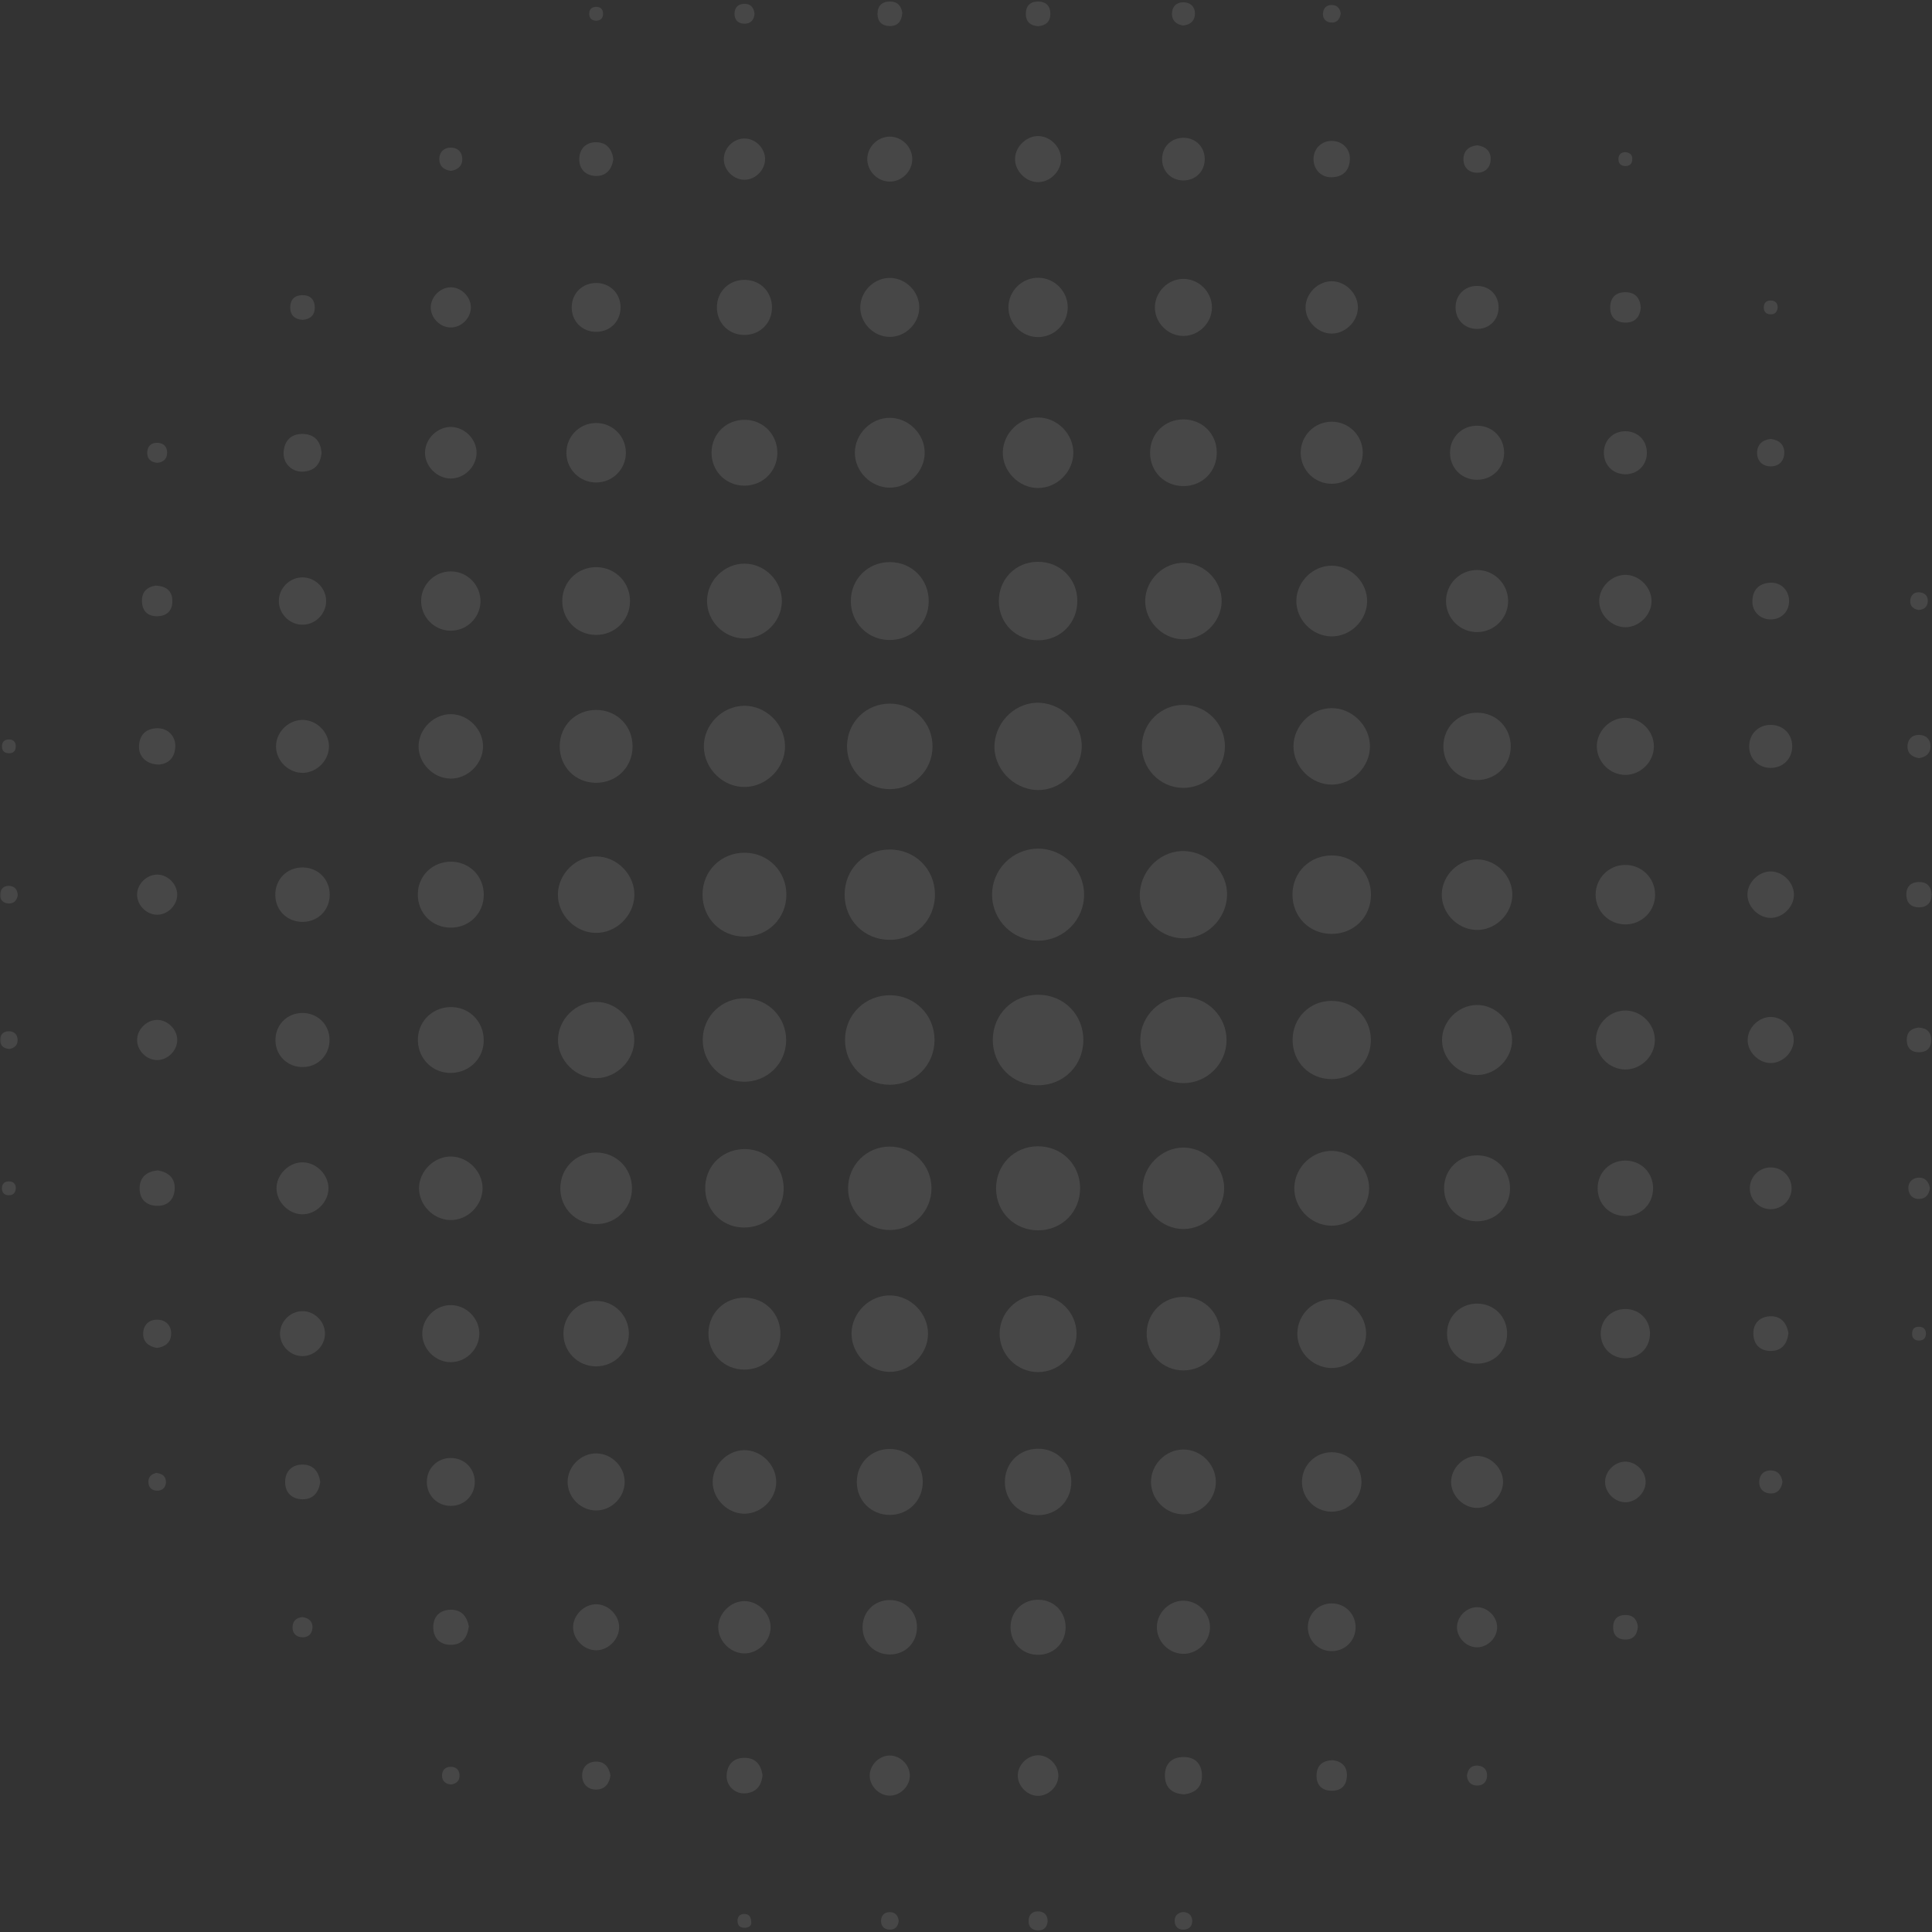 <svg xmlns="http://www.w3.org/2000/svg" xmlns:xlink="http://www.w3.org/1999/xlink" width="1000" zoomAndPan="magnify" viewBox="0 0 750 750" height="1000" preserveAspectRatio="xMidYMid meet" version="1.2"><rect x="0" y="0" width="750" height="750" fill="#333333" stroke="none"/><defs><filter x="0%" y="0%" width="100%" filterUnits="objectBoundingBox" id="b27ff9c03c" height="100%"><feColorMatrix values="0 0 0 0 1 0 0 0 0 1 0 0 0 0 1 0 0 0 1 0" type="matrix" in="SourceGraphic"/></filter><clipPath id="0a7701e4f9"><rect x="0" width="750" y="0" height="750"/></clipPath></defs><g id="3dc616aeca"><g mask="url(#7db860301d)" transform="matrix(1,0,0,1,0,-0)"><g clip-path="url(#0a7701e4f9)"><path style=" stroke:none;fill-rule:nonzero;fill:#ffffff;fill-opacity:1;" d="M 420.844 347.129 C 420.961 356.957 413.016 365.062 403.164 365.172 C 393.336 365.289 385.238 357.34 385.121 347.488 C 385.012 337.672 392.949 329.562 402.801 329.445 C 412.629 329.336 420.727 337.285 420.844 347.129 "/><path style=" stroke:none;fill-rule:nonzero;fill:#ffffff;fill-opacity:1;" d="M 345.281 329.781 C 355.141 329.723 362.82 337.227 362.945 347.035 C 363.066 357.133 355.336 364.91 345.258 364.844 C 335.43 364.777 327.875 357.148 327.887 347.305 C 327.887 337.453 335.445 329.84 345.281 329.781 "/><path style=" stroke:none;fill-rule:nonzero;fill:#ffffff;fill-opacity:1;" d="M 420.551 403.715 C 420.559 413.57 412.973 421.23 403.137 421.297 C 393.059 421.375 385.285 413.551 385.414 403.449 C 385.539 393.645 393.25 386.102 403.113 386.16 C 412.957 386.219 420.551 393.863 420.551 403.715 "/><path style=" stroke:none;fill-rule:nonzero;fill:#ffffff;fill-opacity:1;" d="M 345.348 421.105 C 335.562 421.078 327.945 413.332 328.035 403.523 C 328.129 393.762 335.934 386.203 345.762 386.352 C 355.277 386.504 362.754 394.098 362.789 403.648 C 362.82 413.441 355.141 421.129 345.348 421.105 "/><path style=" stroke:none;fill-rule:nonzero;fill:#ffffff;fill-opacity:1;" d="M 419.914 290.363 C 419.461 299.562 411.504 307.023 402.5 306.68 C 393.109 306.324 385.438 297.992 386.074 288.836 C 386.73 279.59 394.785 272.297 403.75 272.824 C 412.98 273.379 420.348 281.375 419.914 290.363 "/><path style=" stroke:none;fill-rule:nonzero;fill:#ffffff;fill-opacity:1;" d="M 476.332 347.898 C 475.914 357.09 467.965 364.566 458.953 364.246 C 449.57 363.93 441.875 355.598 442.496 346.441 C 443.117 337.191 451.156 329.883 460.129 330.395 C 469.352 330.914 476.746 338.902 476.332 347.898 "/><path style=" stroke:none;fill-rule:nonzero;fill:#ffffff;fill-opacity:1;" d="M 459.23 420.465 C 449.957 420.367 442.461 412.652 442.656 403.422 C 442.855 394.133 450.645 386.695 459.859 386.992 C 468.93 387.277 476.156 394.719 476.141 403.75 C 476.133 413.023 468.488 420.574 459.23 420.465 "/><path style=" stroke:none;fill-rule:nonzero;fill:#ffffff;fill-opacity:1;" d="M 345.367 273.145 C 354.75 273.117 362.141 280.594 362.008 289.984 C 361.883 299.133 354.613 306.316 345.457 306.344 C 336.074 306.367 328.684 298.883 328.809 289.5 C 328.941 280.352 336.211 273.168 345.367 273.145 "/><path style=" stroke:none;fill-rule:nonzero;fill:#ffffff;fill-opacity:1;" d="M 402.816 444.988 C 412.043 444.922 419.227 451.953 419.293 461.137 C 419.367 470.359 412.328 477.543 403.145 477.609 C 393.922 477.676 386.738 470.645 386.672 461.461 C 386.605 452.238 393.637 445.055 402.816 444.988 "/><path style=" stroke:none;fill-rule:nonzero;fill:#ffffff;fill-opacity:1;" d="M 305.184 403.926 C 305.094 413.023 297.672 420.148 288.508 419.922 C 279.672 419.703 272.715 412.445 272.801 403.531 C 272.891 394.434 280.309 387.316 289.473 387.535 C 298.312 387.754 305.27 395.012 305.184 403.926 "/><path style=" stroke:none;fill-rule:nonzero;fill:#ffffff;fill-opacity:1;" d="M 345.684 477.492 C 336.539 477.617 329.211 470.41 329.219 461.285 C 329.227 452.391 336.277 445.23 345.141 445.105 C 354.285 444.98 361.613 452.188 361.605 461.312 C 361.598 470.207 354.547 477.367 345.684 477.492 "/><path style=" stroke:none;fill-rule:nonzero;fill:#ffffff;fill-opacity:1;" d="M 289.02 363.586 C 279.816 363.602 272.664 356.418 272.715 347.203 C 272.766 337.996 280 330.922 289.246 331.031 C 298.195 331.141 305.191 338.184 305.27 347.137 C 305.344 356.367 298.234 363.578 289.02 363.586 "/><path style=" stroke:none;fill-rule:nonzero;fill:#ffffff;fill-opacity:1;" d="M 459.559 273.629 C 468.352 273.707 475.52 280.949 475.52 289.75 C 475.512 298.773 468 306.09 458.961 305.855 C 450.184 305.629 443.133 298.254 443.285 289.449 C 443.438 280.645 450.738 273.547 459.559 273.629 "/><path style=" stroke:none;fill-rule:nonzero;fill:#ffffff;fill-opacity:1;" d="M 475.219 461.227 C 475.266 469.719 467.992 477.062 459.473 477.113 C 450.98 477.164 443.637 469.887 443.586 461.371 C 443.535 452.879 450.812 445.535 459.332 445.484 C 467.824 445.434 475.168 452.711 475.219 461.227 "/><path style=" stroke:none;fill-rule:nonzero;fill:#ffffff;fill-opacity:1;" d="M 304.746 289.531 C 304.891 297.992 297.73 305.352 289.207 305.504 C 280.738 305.645 273.379 298.488 273.234 289.953 C 273.086 281.492 280.25 274.133 288.777 273.984 C 297.246 273.84 304.605 281 304.746 289.531 "/><path style=" stroke:none;fill-rule:nonzero;fill:#ffffff;fill-opacity:1;" d="M 289.734 446.078 C 298.254 446.406 304.539 453.332 304.211 462.043 C 303.883 470.559 296.953 476.844 288.25 476.52 C 279.73 476.191 273.445 469.266 273.773 460.555 C 274.102 452.039 281.031 445.754 289.734 446.078 "/><path style=" stroke:none;fill-rule:nonzero;fill:#ffffff;fill-opacity:1;" d="M 517.152 332.082 C 525.746 332.156 532.293 338.863 532.207 347.496 C 532.133 356.082 525.426 362.629 516.793 362.543 C 508.199 362.469 501.66 355.762 501.734 347.129 C 501.82 338.543 508.523 331.996 517.152 332.082 "/><path style=" stroke:none;fill-rule:nonzero;fill:#ffffff;fill-opacity:1;" d="M 418.219 233.145 C 418.301 241.781 411.754 248.48 403.164 248.562 C 394.527 248.637 387.828 242.094 387.746 233.508 C 387.672 224.871 394.215 218.168 402.801 218.09 C 411.438 218.008 418.141 224.555 418.219 233.145 "/><path style=" stroke:none;fill-rule:nonzero;fill:#ffffff;fill-opacity:1;" d="M 532.164 403.574 C 532.234 412.25 525.645 418.914 516.984 418.922 C 508.324 418.922 501.727 412.277 501.785 403.598 C 501.836 395.191 508.289 388.668 516.676 388.543 C 525.367 388.41 532.09 394.938 532.164 403.574 "/><path style=" stroke:none;fill-rule:nonzero;fill:#ffffff;fill-opacity:1;" d="M 345.465 218.207 C 354.027 218.227 360.621 224.93 360.531 233.523 C 360.445 242.059 353.684 248.598 345.07 248.445 C 336.781 248.301 330.328 241.75 330.293 233.414 C 330.25 224.848 336.898 218.176 345.465 218.207 "/><path style=" stroke:none;fill-rule:nonzero;fill:#ffffff;fill-opacity:1;" d="M 516.766 274.898 C 524.84 274.77 531.871 281.738 531.812 289.828 C 531.762 297.707 525.074 304.453 517.176 304.582 C 509.105 304.715 502.082 297.75 502.129 289.66 C 502.18 281.777 508.879 275.031 516.766 274.898 "/><path style=" stroke:none;fill-rule:nonzero;fill:#ffffff;fill-opacity:1;" d="M 246.223 403.582 C 246.32 411.438 239.617 418.344 231.711 418.535 C 223.656 418.73 216.523 411.664 216.613 403.59 C 216.707 395.684 223.539 388.93 231.418 388.93 C 239.297 388.93 246.129 395.684 246.223 403.582 "/><path style=" stroke:none;fill-rule:nonzero;fill:#ffffff;fill-opacity:1;" d="M 231.309 362.148 C 223.203 362.082 216.32 354.957 216.582 346.91 C 216.832 339.012 223.68 332.398 231.535 332.469 C 239.641 332.543 246.523 339.66 246.262 347.707 C 246.004 355.613 239.164 362.227 231.309 362.148 "/><path style=" stroke:none;fill-rule:nonzero;fill:#ffffff;fill-opacity:1;" d="M 474.242 233.539 C 474.102 241.648 466.918 248.488 458.895 248.16 C 450.988 247.84 444.426 240.941 444.562 233.105 C 444.703 224.996 451.887 218.156 459.91 218.484 C 467.816 218.805 474.387 225.703 474.242 233.539 "/><path style=" stroke:none;fill-rule:nonzero;fill:#ffffff;fill-opacity:1;" d="M 360.254 517.789 C 360.203 525.898 353.113 532.797 345.055 532.559 C 337.148 532.324 330.52 525.504 330.57 517.648 C 330.613 509.531 337.711 502.641 345.77 502.879 C 353.676 503.105 360.297 509.926 360.254 517.789 "/><path style=" stroke:none;fill-rule:nonzero;fill:#ffffff;fill-opacity:1;" d="M 417.914 517.648 C 417.957 525.879 411.145 532.688 402.91 532.645 C 394.68 532.609 387.93 525.73 388.047 517.504 C 388.164 509.5 394.762 502.902 402.77 502.785 C 410.992 502.66 417.875 509.406 417.914 517.648 "/><path style=" stroke:none;fill-rule:nonzero;fill:#ffffff;fill-opacity:1;" d="M 289.062 218.805 C 297.012 218.855 303.648 225.617 303.516 233.539 C 303.371 241.504 296.531 248.074 288.637 247.84 C 280.879 247.613 274.52 241.129 274.469 233.398 C 274.426 225.461 281.125 218.762 289.062 218.805 "/><path style=" stroke:none;fill-rule:nonzero;fill:#ffffff;fill-opacity:1;" d="M 516.742 475.82 C 508.77 475.66 502.207 468.812 502.449 460.918 C 502.711 452.938 509.609 446.449 517.496 446.785 C 525.266 447.129 531.555 453.684 531.496 461.395 C 531.426 469.344 524.656 475.973 516.742 475.82 "/><path style=" stroke:none;fill-rule:nonzero;fill:#ffffff;fill-opacity:1;" d="M 473.68 517.781 C 473.641 525.711 467.414 531.949 459.48 531.988 C 451.324 532.031 444.938 525.527 445.133 517.363 C 445.316 509.449 451.676 503.34 459.617 503.441 C 467.539 503.547 473.715 509.852 473.68 517.781 "/><path style=" stroke:none;fill-rule:nonzero;fill:#ffffff;fill-opacity:1;" d="M 245.559 289.852 C 245.508 297.848 239.332 303.934 231.309 303.883 C 223.312 303.832 217.227 297.648 217.277 289.633 C 217.328 281.637 223.512 275.543 231.535 275.602 C 239.531 275.652 245.617 281.836 245.559 289.852 "/><path style=" stroke:none;fill-rule:nonzero;fill:#ffffff;fill-opacity:1;" d="M 289.047 503.75 C 297.027 503.785 303.113 510.035 302.953 518.059 C 302.809 525.789 296.715 531.703 288.938 531.68 C 280.957 531.652 274.871 525.395 275.023 517.379 C 275.176 509.648 281.266 503.727 289.047 503.75 "/><path style=" stroke:none;fill-rule:nonzero;fill:#ffffff;fill-opacity:1;" d="M 245.324 461.086 C 245.426 468.84 239.465 475.039 231.77 475.199 C 223.797 475.375 217.477 469.176 217.512 461.227 C 217.555 453.5 223.629 447.422 231.352 447.398 C 239.09 447.363 245.23 453.379 245.324 461.086 "/><path style=" stroke:none;fill-rule:nonzero;fill:#ffffff;fill-opacity:1;" d="M 516.801 247.051 C 509.273 246.941 502.961 240.328 503.246 232.859 C 503.523 225.551 509.875 219.492 517.145 219.594 C 524.672 219.703 530.992 226.316 530.707 233.785 C 530.43 241.094 524.074 247.16 516.801 247.051 "/><path style=" stroke:none;fill-rule:nonzero;fill:#ffffff;fill-opacity:1;" d="M 573.59 333.617 C 580.914 333.742 587.117 340.055 587.082 347.363 C 587.051 354.898 580.395 361.312 572.91 361 C 565.566 360.699 559.492 354.246 559.699 346.977 C 559.91 339.633 566.297 333.5 573.59 333.617 "/><path style=" stroke:none;fill-rule:nonzero;fill:#ffffff;fill-opacity:1;" d="M 416.672 175.82 C 416.633 183.137 410.387 189.398 403.062 189.449 C 395.535 189.5 389.062 182.902 389.289 175.41 C 389.508 168.066 395.902 161.93 403.188 162.066 C 410.516 162.191 416.715 168.512 416.672 175.82 "/><path style=" stroke:none;fill-rule:nonzero;fill:#ffffff;fill-opacity:1;" d="M 345.367 189.312 C 338.066 189.281 331.82 182.996 331.855 175.711 C 331.887 168.41 338.172 162.164 345.457 162.199 C 352.758 162.234 359.004 168.52 358.969 175.805 C 358.938 183.105 352.648 189.34 345.367 189.312 "/><path style=" stroke:none;fill-rule:nonzero;fill:#ffffff;fill-opacity:1;" d="M 586.992 403.523 C 587.125 410.773 580.891 417.195 573.598 417.328 C 566.355 417.461 559.926 411.227 559.793 403.934 C 559.66 396.691 565.895 390.273 573.188 390.129 C 580.43 389.996 586.855 396.23 586.992 403.523 "/><path style=" stroke:none;fill-rule:nonzero;fill:#ffffff;fill-opacity:1;" d="M 530.32 518 C 530.145 525.41 523.75 531.41 516.406 531.051 C 509.188 530.695 503.449 524.586 503.625 517.438 C 503.801 510.027 510.203 504.02 517.539 504.379 C 524.754 504.742 530.496 510.852 530.32 518 "/><path style=" stroke:none;fill-rule:nonzero;fill:#ffffff;fill-opacity:1;" d="M 244.566 233.559 C 244.449 240.852 238.637 246.523 231.324 246.473 C 223.805 246.422 217.988 240.328 218.277 232.801 C 218.551 225.527 224.492 219.973 231.797 220.172 C 239.078 220.375 244.703 226.258 244.566 233.559 "/><path style=" stroke:none;fill-rule:nonzero;fill:#ffffff;fill-opacity:1;" d="M 586.473 289.918 C 586.379 297.27 580.598 302.902 573.219 302.816 C 565.859 302.734 560.23 296.941 560.32 289.566 C 560.406 282.215 566.188 276.586 573.574 276.668 C 580.926 276.75 586.555 282.535 586.473 289.918 "/><path style=" stroke:none;fill-rule:nonzero;fill:#ffffff;fill-opacity:1;" d="M 459.633 188.695 C 452.207 188.801 446.5 183.23 446.457 175.836 C 446.422 168.426 452.055 162.785 459.465 162.812 C 466.633 162.836 472.18 168.258 472.348 175.383 C 472.516 182.82 466.992 188.594 459.633 188.695 "/><path style=" stroke:none;fill-rule:nonzero;fill:#ffffff;fill-opacity:1;" d="M 288.844 188.535 C 281.719 188.465 276.207 182.879 276.215 175.746 C 276.215 168.402 282.047 162.762 289.426 162.973 C 296.5 163.172 301.91 168.895 301.77 176.047 C 301.633 183.137 295.969 188.602 288.844 188.535 "/><path style=" stroke:none;fill-rule:nonzero;fill:#ffffff;fill-opacity:1;" d="M 187.805 347.445 C 187.738 354.613 182.191 360.109 175.004 360.109 C 167.613 360.117 162.008 354.328 162.199 346.883 C 162.383 339.777 168.082 334.391 175.281 334.508 C 182.418 334.633 187.863 340.262 187.805 347.445 "/><path style=" stroke:none;fill-rule:nonzero;fill:#ffffff;fill-opacity:1;" d="M 573.238 474.102 C 566.078 474.035 560.59 468.469 560.59 461.285 C 560.598 453.895 566.398 448.297 573.84 448.496 C 580.949 448.691 586.328 454.395 586.195 461.598 C 586.059 468.723 580.422 474.168 573.238 474.102 "/><path style=" stroke:none;fill-rule:nonzero;fill:#ffffff;fill-opacity:1;" d="M 345.223 562.488 C 352.406 562.402 358.062 567.824 358.215 574.949 C 358.375 582.383 352.727 588.133 345.316 588.09 C 338.148 588.051 332.637 582.512 332.609 575.336 C 332.586 568.152 338.066 562.57 345.223 562.488 "/><path style=" stroke:none;fill-rule:nonzero;fill:#ffffff;fill-opacity:1;" d="M 415.875 575.008 C 416.004 582.477 410.414 588.184 402.977 588.176 C 395.762 588.176 390.215 582.738 390.098 575.562 C 389.961 568.102 395.559 562.395 402.996 562.395 C 410.203 562.402 415.75 567.832 415.875 575.008 "/><path style=" stroke:none;fill-rule:nonzero;fill:#ffffff;fill-opacity:1;" d="M 162.242 402.895 C 162.629 395.871 168.535 390.633 175.703 390.961 C 182.961 391.289 188.309 397.457 187.746 404.859 C 187.227 411.84 181.191 416.949 174.016 416.48 C 167.016 416.035 161.84 410.062 162.242 402.895 "/><path style=" stroke:none;fill-rule:nonzero;fill:#ffffff;fill-opacity:1;" d="M 244.125 517.773 C 244.098 524.824 238.426 530.445 231.367 530.422 C 224.309 530.387 218.688 524.723 218.719 517.664 C 218.746 510.605 224.418 504.984 231.477 505.016 C 238.535 505.043 244.148 510.715 244.125 517.773 "/><path style=" stroke:none;fill-rule:nonzero;fill:#ffffff;fill-opacity:1;" d="M 471.984 575.008 C 472.152 581.93 466.34 587.871 459.398 587.863 C 452.676 587.863 446.984 582.293 446.816 575.57 C 446.648 568.645 452.465 562.695 459.406 562.703 C 466.129 562.703 471.816 568.277 471.984 575.008 "/><path style=" stroke:none;fill-rule:nonzero;fill:#ffffff;fill-opacity:1;" d="M 175.223 277.238 C 181.93 277.383 187.645 283.316 187.512 289.969 C 187.359 296.676 181.434 302.391 174.777 302.246 C 168.074 302.105 162.352 296.172 162.492 289.516 C 162.645 282.812 168.57 277.098 175.223 277.238 "/><path style=" stroke:none;fill-rule:nonzero;fill:#ffffff;fill-opacity:1;" d="M 288.711 562.957 C 295.367 562.762 301.332 568.598 301.324 575.293 C 301.324 581.773 295.785 587.438 289.273 587.621 C 282.609 587.805 276.652 581.973 276.66 575.285 C 276.66 568.797 282.199 563.133 288.711 562.957 "/><path style=" stroke:none;fill-rule:nonzero;fill:#ffffff;fill-opacity:1;" d="M 187.332 461.336 C 187.316 468.035 181.332 473.848 174.68 473.629 C 168.168 473.422 162.645 467.738 162.66 461.262 C 162.688 454.562 168.668 448.75 175.324 448.965 C 181.836 449.176 187.359 454.859 187.332 461.336 "/><path style=" stroke:none;fill-rule:nonzero;fill:#ffffff;fill-opacity:1;" d="M 529.027 175.609 C 529.109 182.273 523.781 187.719 517.117 187.805 C 510.457 187.887 505.008 182.566 504.926 175.902 C 504.84 169.242 510.16 163.785 516.824 163.703 C 523.488 163.625 528.941 168.945 529.027 175.609 "/><path style=" stroke:none;fill-rule:nonzero;fill:#ffffff;fill-opacity:1;" d="M 585.449 233.18 C 585.523 239.844 580.203 245.289 573.539 245.375 C 566.875 245.457 561.422 240.137 561.344 233.465 C 561.262 226.809 566.582 221.355 573.246 221.273 C 579.91 221.188 585.363 226.516 585.449 233.18 "/><path style=" stroke:none;fill-rule:nonzero;fill:#ffffff;fill-opacity:1;" d="M 528.516 575.445 C 528.43 581.898 523.137 586.984 516.676 586.832 C 510.23 586.672 505.195 581.309 505.43 574.84 C 505.656 568.629 510.75 563.738 516.984 563.746 C 523.453 563.754 528.598 568.973 528.516 575.445 "/><path style=" stroke:none;fill-rule:nonzero;fill:#ffffff;fill-opacity:1;" d="M 231.148 164.215 C 237.621 164.07 242.898 169.164 242.965 175.625 C 243.031 182.098 237.871 187.309 231.402 187.301 C 225.164 187.293 220.09 182.383 219.879 176.172 C 219.66 169.703 224.703 164.355 231.148 164.215 "/><path style=" stroke:none;fill-rule:nonzero;fill:#ffffff;fill-opacity:1;" d="M 175.184 221.816 C 181.609 221.918 186.773 227.363 186.512 233.793 C 186.258 239.996 181.039 244.93 174.82 244.836 C 168.395 244.734 163.23 239.281 163.492 232.852 C 163.734 226.652 168.965 221.715 175.184 221.816 "/><path style=" stroke:none;fill-rule:nonzero;fill:#ffffff;fill-opacity:1;" d="M 642.504 347.086 C 642.633 353.547 637.512 358.809 631.051 358.852 C 624.57 358.902 619.395 353.723 619.418 347.254 C 619.453 341.02 624.371 335.957 630.598 335.766 C 637.066 335.57 642.387 340.633 642.504 347.086 "/><path style=" stroke:none;fill-rule:nonzero;fill:#ffffff;fill-opacity:1;" d="M 414.492 119.301 C 414.516 125.734 409.18 130.98 402.734 130.848 C 396.531 130.711 391.496 125.586 391.473 119.383 C 391.445 112.938 396.785 107.691 403.23 107.828 C 409.43 107.961 414.465 113.09 414.492 119.301 "/><path style=" stroke:none;fill-rule:nonzero;fill:#ffffff;fill-opacity:1;" d="M 573.633 506.059 C 580.16 506.168 585.094 511.246 585.055 517.816 C 585.004 524.586 579.699 529.621 572.867 529.371 C 566.371 529.137 561.555 523.926 561.73 517.336 C 561.906 510.824 567.051 505.949 573.633 506.059 "/><path style=" stroke:none;fill-rule:nonzero;fill:#ffffff;fill-opacity:1;" d="M 356.855 119.559 C 356.73 125.695 351.449 130.828 345.332 130.781 C 338.98 130.73 333.66 125.133 333.969 118.828 C 334.27 112.695 339.691 107.676 345.777 107.895 C 351.902 108.113 356.988 113.465 356.855 119.559 "/><path style=" stroke:none;fill-rule:nonzero;fill:#ffffff;fill-opacity:1;" d="M 642.414 403.859 C 642.336 409.992 637.109 415.164 630.984 415.172 C 624.629 415.18 619.27 409.633 619.52 403.312 C 619.762 397.188 625.141 392.125 631.234 392.285 C 637.371 392.445 642.488 397.75 642.414 403.859 "/><path style=" stroke:none;fill-rule:nonzero;fill:#ffffff;fill-opacity:1;" d="M 231.402 586.363 C 225.477 586.344 220.426 581.352 220.348 575.41 C 220.266 569.277 225.602 564.023 231.727 564.215 C 237.688 564.398 242.586 569.52 242.496 575.445 C 242.395 581.387 237.324 586.371 231.402 586.363 "/><path style=" stroke:none;fill-rule:nonzero;fill:#ffffff;fill-opacity:1;" d="M 470.477 119.258 C 470.527 125.191 465.582 130.266 459.625 130.41 C 453.48 130.555 448.195 125.273 448.328 119.133 C 448.453 113.18 453.539 108.223 459.465 108.262 C 465.406 108.305 470.426 113.316 470.477 119.258 "/><path style=" stroke:none;fill-rule:nonzero;fill:#ffffff;fill-opacity:1;" d="M 186.074 517.855 C 185.984 523.801 180.922 528.793 174.996 528.793 C 168.848 528.793 163.652 523.395 163.93 517.285 C 164.195 511.328 169.383 506.469 175.281 506.645 C 181.25 506.82 186.16 511.934 186.074 517.855 "/><path style=" stroke:none;fill-rule:nonzero;fill:#ffffff;fill-opacity:1;" d="M 631.109 300.812 C 625.184 300.906 620.074 295.996 619.887 290.035 C 619.703 283.91 624.957 278.582 631.102 278.664 C 637.043 278.758 642.035 283.809 642.035 289.734 C 642.043 295.66 637.051 300.719 631.109 300.812 "/><path style=" stroke:none;fill-rule:nonzero;fill:#ffffff;fill-opacity:1;" d="M 641.727 461.234 C 641.758 467.395 637.043 472.094 630.891 472.062 C 624.738 472.02 620.09 467.246 620.207 461.078 C 620.316 455.16 624.84 450.645 630.758 450.535 C 636.918 450.434 641.691 455.086 641.727 461.234 "/><path style=" stroke:none;fill-rule:nonzero;fill:#ffffff;fill-opacity:1;" d="M 413.668 631.863 C 413.594 638.051 408.762 642.613 402.543 642.387 C 396.602 642.18 392.219 637.539 392.293 631.547 C 392.371 625.359 397.203 620.797 403.43 621.023 C 409.363 621.23 413.746 625.871 413.668 631.863 "/><path style=" stroke:none;fill-rule:nonzero;fill:#ffffff;fill-opacity:1;" d="M 299.68 119.492 C 299.605 125.676 294.77 130.242 288.551 130.023 C 282.609 129.812 278.219 125.172 278.297 119.18 C 278.379 112.996 283.215 108.43 289.434 108.648 C 295.375 108.859 299.754 113.5 299.68 119.492 "/><path style=" stroke:none;fill-rule:nonzero;fill:#ffffff;fill-opacity:1;" d="M 355.973 631.695 C 355.973 637.664 351.508 642.195 345.559 642.262 C 339.375 642.336 334.715 637.629 334.852 631.43 C 334.977 625.504 339.574 621.082 345.543 621.141 C 351.492 621.207 355.973 625.738 355.973 631.695 "/><path style=" stroke:none;fill-rule:nonzero;fill:#ffffff;fill-opacity:1;" d="M 117.605 357.871 C 111.629 357.953 107.012 353.547 106.871 347.633 C 106.711 341.422 111.352 336.695 117.535 336.746 C 123.488 336.797 127.977 341.32 127.992 347.277 C 128 353.246 123.555 357.793 117.605 357.871 "/><path style=" stroke:none;fill-rule:nonzero;fill:#ffffff;fill-opacity:1;" d="M 583.895 175.953 C 583.801 181.871 579.152 186.344 573.195 186.25 C 567.27 186.16 562.797 181.52 562.898 175.559 C 562.988 169.637 567.633 165.16 573.59 165.254 C 579.516 165.348 583.988 169.996 583.895 175.953 "/><path style=" stroke:none;fill-rule:nonzero;fill:#ffffff;fill-opacity:1;" d="M 127.926 403.449 C 128.059 409.406 123.613 414.098 117.703 414.23 C 111.754 414.355 107.062 409.91 106.93 404.012 C 106.793 398.051 111.25 393.359 117.152 393.234 C 123.102 393.102 127.801 397.547 127.926 403.449 "/><path style=" stroke:none;fill-rule:nonzero;fill:#ffffff;fill-opacity:1;" d="M 127.516 461.227 C 127.566 466.656 122.629 471.523 117.219 471.391 C 111.988 471.258 107.391 466.59 107.34 461.371 C 107.289 455.941 112.223 451.074 117.637 451.215 C 122.867 451.34 127.473 456.008 127.516 461.227 "/><path style=" stroke:none;fill-rule:nonzero;fill:#ffffff;fill-opacity:1;" d="M 458.953 642.012 C 453.422 641.758 448.918 636.906 449.094 631.402 C 449.277 625.645 454.438 620.98 460.137 621.414 C 465.668 621.836 470.039 626.805 469.703 632.293 C 469.359 637.824 464.449 642.27 458.953 642.012 "/><path style=" stroke:none;fill-rule:nonzero;fill:#ffffff;fill-opacity:1;" d="M 185 175.887 C 184.926 181.176 180.285 185.746 175.004 185.758 C 169.527 185.766 164.727 180.77 164.992 175.332 C 165.254 170.039 170.047 165.582 175.273 165.75 C 180.57 165.926 185.086 170.625 185 175.887 "/><path style=" stroke:none;fill-rule:nonzero;fill:#ffffff;fill-opacity:1;" d="M 583.484 575.27 C 583.492 580.707 578.523 585.547 573.121 585.371 C 567.891 585.203 563.316 580.512 563.309 575.301 C 563.301 569.871 568.262 565.02 573.664 565.195 C 578.895 565.363 583.469 570.066 583.484 575.27 "/><path style=" stroke:none;fill-rule:nonzero;fill:#ffffff;fill-opacity:1;" d="M 299.148 631.871 C 299.043 637.312 294.074 642.062 288.684 641.859 C 283.23 641.668 278.547 636.621 278.832 631.25 C 279.109 626.023 283.828 621.535 289.012 621.543 C 294.449 621.559 299.258 626.453 299.148 631.871 "/><path style=" stroke:none;fill-rule:nonzero;fill:#ffffff;fill-opacity:1;" d="M 517.07 129.496 C 511.664 129.562 506.781 124.703 506.812 119.289 C 506.848 113.852 511.758 109.062 517.16 109.18 C 522.379 109.297 526.988 113.871 527.129 119.098 C 527.289 124.492 522.508 129.43 517.07 129.496 "/><path style=" stroke:none;fill-rule:nonzero;fill:#ffffff;fill-opacity:1;" d="M 641.121 233.047 C 641.305 238.434 636.539 243.395 631.102 243.484 C 625.695 243.57 620.805 238.742 620.805 233.324 C 620.805 228.121 625.309 223.43 630.539 223.168 C 635.91 222.898 640.945 227.59 641.121 233.047 "/><path style=" stroke:none;fill-rule:nonzero;fill:#ffffff;fill-opacity:1;" d="M 127.699 289.473 C 127.859 294.961 123.234 299.848 117.703 300.016 C 112.207 300.176 107.324 295.543 107.156 290.012 C 106.996 284.523 111.629 279.641 117.16 279.473 C 122.656 279.312 127.531 283.934 127.699 289.473 "/><path style=" stroke:none;fill-rule:nonzero;fill:#ffffff;fill-opacity:1;" d="M 640.516 517.438 C 640.66 523 636.504 527.273 630.957 527.273 C 625.629 527.266 621.543 523.297 621.406 518 C 621.266 512.438 625.426 508.156 630.973 508.164 C 636.297 508.164 640.391 512.133 640.516 517.438 "/><path style=" stroke:none;fill-rule:nonzero;fill:#ffffff;fill-opacity:1;" d="M 240.902 119.316 C 240.91 124.688 236.93 128.738 231.586 128.816 C 225.98 128.891 221.809 124.688 221.941 119.074 C 222.07 113.727 226.156 109.801 231.543 109.859 C 236.898 109.918 240.883 113.953 240.902 119.316 "/><path style=" stroke:none;fill-rule:nonzero;fill:#ffffff;fill-opacity:1;" d="M 175.191 584.582 C 169.871 584.684 165.723 580.648 165.699 575.336 C 165.672 570.016 169.77 565.938 175.09 565.984 C 180.184 566.035 184.137 569.879 184.305 574.949 C 184.473 580.277 180.484 584.492 175.191 584.582 "/><path style=" stroke:none;fill-rule:nonzero;fill:#ffffff;fill-opacity:1;" d="M 516.961 622.441 C 522.254 622.43 526.383 626.668 526.242 631.973 C 526.098 637.043 522.062 640.961 516.984 640.969 C 511.688 640.977 507.559 636.73 507.711 631.438 C 507.844 626.367 511.883 622.449 516.961 622.441 "/><path style=" stroke:none;fill-rule:nonzero;fill:#ffffff;fill-opacity:1;" d="M 394.039 61.336 C 394.309 56.676 398.68 52.648 403.27 52.824 C 408.156 53.02 412.336 57.699 411.883 62.484 C 411.438 67.191 406.988 71.035 402.406 70.684 C 397.734 70.332 393.781 65.91 394.039 61.336 "/><path style=" stroke:none;fill-rule:nonzero;fill:#ffffff;fill-opacity:1;" d="M 240.355 631.703 C 240.355 636.336 236.211 640.559 231.57 640.641 C 226.719 640.734 222.297 636.246 222.48 631.418 C 222.656 626.77 226.953 622.676 231.57 622.766 C 236.211 622.852 240.355 627.062 240.355 631.703 "/><path style=" stroke:none;fill-rule:nonzero;fill:#ffffff;fill-opacity:1;" d="M 687.555 338.293 C 692.395 338.398 696.684 342.992 696.398 347.766 C 696.121 352.406 691.809 356.426 687.219 356.324 C 682.367 356.227 678.09 351.633 678.363 346.859 C 678.641 342.219 682.965 338.191 687.555 338.293 "/><path style=" stroke:none;fill-rule:nonzero;fill:#ffffff;fill-opacity:1;" d="M 696.324 403.734 C 696.324 408.367 692.18 412.578 687.527 412.672 C 682.688 412.762 678.254 408.273 678.441 403.438 C 678.625 398.789 682.914 394.703 687.527 394.785 C 692.18 394.879 696.324 399.094 696.324 403.734 "/><path style=" stroke:none;fill-rule:nonzero;fill:#ffffff;fill-opacity:1;" d="M 117.621 224.141 C 122.562 224.25 126.641 228.445 126.609 233.371 C 126.574 238.543 122.086 242.781 116.949 242.504 C 112.016 242.227 108.062 237.906 108.246 232.988 C 108.441 228.043 112.695 224.031 117.621 224.141 "/><path style=" stroke:none;fill-rule:nonzero;fill:#ffffff;fill-opacity:1;" d="M 126.156 517.547 C 126.258 522.312 122.234 526.426 117.453 526.441 C 112.902 526.461 108.969 522.734 108.715 518.176 C 108.449 513.426 112.332 509.18 117.117 508.996 C 121.875 508.812 126.047 512.762 126.156 517.547 "/><path style=" stroke:none;fill-rule:nonzero;fill:#ffffff;fill-opacity:1;" d="M 354.137 61.855 C 354.086 66.629 349.949 70.625 345.18 70.492 C 340.406 70.355 336.469 66.145 336.688 61.395 C 336.898 56.836 340.801 53.078 345.348 53.043 C 350.125 53.008 354.188 57.078 354.137 61.855 "/><path style=" stroke:none;fill-rule:nonzero;fill:#ffffff;fill-opacity:1;" d="M 687.359 281.395 C 692.121 281.383 695.652 284.832 695.738 289.574 C 695.82 294.559 692.109 298.227 687.117 298.094 C 682.395 297.957 678.969 294.383 679.035 289.625 C 679.094 284.867 682.602 281.41 687.359 281.395 "/><path style=" stroke:none;fill-rule:nonzero;fill:#ffffff;fill-opacity:1;" d="M 630.957 167.402 C 635.715 167.402 639.234 170.852 639.316 175.602 C 639.391 180.578 635.676 184.246 630.688 184.102 C 625.965 183.969 622.551 180.387 622.617 175.617 C 622.684 170.867 626.191 167.41 630.957 167.402 "/><path style=" stroke:none;fill-rule:nonzero;fill:#ffffff;fill-opacity:1;" d="M 581.746 119.074 C 581.871 123.84 578.508 127.488 573.801 127.684 C 568.805 127.891 565.031 124.285 565.047 119.316 C 565.055 114.551 568.52 111.051 573.27 110.992 C 578.039 110.922 581.613 114.348 581.746 119.074 "/><path style=" stroke:none;fill-rule:nonzero;fill:#ffffff;fill-opacity:1;" d="M 467.672 62.023 C 467.547 66.758 463.914 70.172 459.137 70.039 C 454.414 69.91 450.996 66.277 451.133 61.512 C 451.258 56.777 454.891 53.363 459.656 53.496 C 464.391 53.621 467.797 57.258 467.672 62.023 "/><path style=" stroke:none;fill-rule:nonzero;fill:#ffffff;fill-opacity:1;" d="M 687.336 469.402 C 682.914 469.375 679.328 465.824 679.281 461.395 C 679.23 456.738 683.062 453.012 687.723 453.195 C 692.129 453.371 695.586 457.055 695.492 461.488 C 695.383 465.91 691.766 469.426 687.336 469.402 "/><path style=" stroke:none;fill-rule:nonzero;fill:#ffffff;fill-opacity:1;" d="M 61.434 395.938 C 65.516 396.207 68.973 400 68.797 404.02 C 68.609 408.332 64.523 411.922 60.293 411.48 C 56.184 411.043 52.902 407.164 53.246 403.152 C 53.59 399.074 57.441 395.684 61.434 395.938 "/><path style=" stroke:none;fill-rule:nonzero;fill:#ffffff;fill-opacity:1;" d="M 174.906 127.129 C 170.828 127.07 167.234 123.445 167.211 119.383 C 167.184 115.109 171.152 111.301 175.383 111.543 C 179.461 111.781 182.938 115.547 182.785 119.574 C 182.645 123.664 178.957 127.188 174.906 127.129 "/><path style=" stroke:none;fill-rule:nonzero;fill:#ffffff;fill-opacity:1;" d="M 630.73 567.414 C 634.977 567.27 638.871 571.078 638.84 575.344 C 638.805 579.387 635.254 583.023 631.191 583.164 C 626.953 583.309 623.051 579.488 623.094 575.234 C 623.121 571.188 626.68 567.547 630.73 567.414 "/><path style=" stroke:none;fill-rule:nonzero;fill:#ffffff;fill-opacity:1;" d="M 353.203 689.301 C 353.188 693.371 349.594 696.996 345.523 697.062 C 341.254 697.137 337.426 693.211 337.621 688.957 C 337.812 684.879 341.539 681.387 345.582 681.488 C 349.652 681.586 353.223 685.238 353.203 689.301 "/><path style=" stroke:none;fill-rule:nonzero;fill:#ffffff;fill-opacity:1;" d="M 297.004 61.562 C 297.109 65.824 293.477 69.652 289.199 69.777 C 284.934 69.895 281.098 66.254 280.98 61.973 C 280.871 57.711 284.508 53.883 288.785 53.766 C 293.051 53.648 296.875 57.281 297.004 61.562 "/><path style=" stroke:none;fill-rule:nonzero;fill:#ffffff;fill-opacity:1;" d="M 68.797 347.414 C 68.738 351.484 65.121 355.074 61.051 355.102 C 56.777 355.125 52.977 351.164 53.219 346.926 C 53.453 342.848 57.223 339.383 61.25 339.523 C 65.328 339.668 68.855 343.352 68.797 347.414 "/><path style=" stroke:none;fill-rule:nonzero;fill:#ffffff;fill-opacity:1;" d="M 581.184 631.863 C 581.082 635.941 577.441 639.5 573.371 639.492 C 569.109 639.484 565.324 635.473 565.609 631.262 C 565.879 627.18 569.672 623.73 573.699 623.918 C 577.777 624.102 581.277 627.82 581.184 631.863 "/><path style=" stroke:none;fill-rule:nonzero;fill:#ffffff;fill-opacity:1;" d="M 402.711 697.145 C 398.43 696.969 394.777 692.918 395.121 688.711 C 395.457 684.652 399.25 681.234 403.262 681.402 C 407.543 681.57 411.195 685.633 410.84 689.836 C 410.504 693.898 406.711 697.312 402.711 697.145 "/><path style=" stroke:none;fill-rule:nonzero;fill:#ffffff;fill-opacity:1;" d="M 124.828 175.82 C 124.402 180.316 122.027 182.902 117.484 183.086 C 113.164 183.262 109.742 179.688 110.102 175.383 C 110.48 170.859 113.156 168.336 117.652 168.461 C 122.203 168.578 124.492 171.371 124.828 175.82 "/><path style=" stroke:none;fill-rule:nonzero;fill:#ffffff;fill-opacity:1;" d="M 459.633 696.566 C 455.152 696.309 452.324 694.109 452.215 689.508 C 452.098 684.969 454.598 682.219 459.172 682.082 C 463.711 681.957 466.445 684.473 466.598 689.039 C 466.742 693.613 464.133 696.055 459.633 696.566 "/><path style=" stroke:none;fill-rule:nonzero;fill:#ffffff;fill-opacity:1;" d="M 61.82 296.801 C 56.887 296.824 53.715 293.672 53.965 289.5 C 54.234 285.203 56.66 282.844 60.965 282.703 C 65.137 282.566 68.285 285.816 68.047 289.984 C 67.812 294.324 65.27 296.465 61.82 296.801 "/><path style=" stroke:none;fill-rule:nonzero;fill:#ffffff;fill-opacity:1;" d="M 694.52 233.039 C 694.664 237.207 691.676 240.391 687.527 240.457 C 683.359 240.531 680.16 237.484 680.27 233.324 C 680.379 229.043 682.688 226.566 686.957 226.215 C 691.113 225.871 694.379 228.918 694.52 233.039 "/><path style=" stroke:none;fill-rule:nonzero;fill:#ffffff;fill-opacity:1;" d="M 516.934 54.703 C 521.105 54.688 524.27 57.844 524.016 62.016 C 523.75 66.32 521.324 68.668 517.008 68.812 C 512.84 68.938 509.777 65.699 509.91 61.52 C 510.035 57.602 513 54.723 516.934 54.703 "/><path style=" stroke:none;fill-rule:nonzero;fill:#ffffff;fill-opacity:1;" d="M 296.012 689.133 C 295.602 693.305 293.52 695.887 289.246 696.18 C 285.227 696.465 281.836 693.125 282.082 689.105 C 282.348 684.879 284.773 682.402 289.012 682.395 C 293.301 682.383 295.449 685.035 296.012 689.133 "/><path style=" stroke:none;fill-rule:nonzero;fill:#ffffff;fill-opacity:1;" d="M 61.309 454.348 C 65.371 455.059 68.023 457.301 67.812 461.562 C 67.621 465.766 64.969 468.277 60.738 468.102 C 56.535 467.926 54.051 465.254 54.203 461.035 C 54.359 456.789 57.121 454.707 61.309 454.348 "/><path style=" stroke:none;fill-rule:nonzero;fill:#ffffff;fill-opacity:1;" d="M 124.324 575.27 C 123.746 579.371 121.566 582.117 117.32 582.016 C 113.113 581.914 110.57 579.246 110.695 575.031 C 110.816 571.121 113.332 568.621 117.258 568.547 C 121.516 568.469 123.715 571.148 124.324 575.27 "/><path style=" stroke:none;fill-rule:nonzero;fill:#ffffff;fill-opacity:1;" d="M 694.277 517.473 C 693.84 521.609 691.727 524.395 687.488 524.445 C 683.273 524.496 680.68 521.887 680.648 517.672 C 680.621 513.727 683.105 511.203 687 510.984 C 691.254 510.75 693.52 513.395 694.277 517.473 "/><path style=" stroke:none;fill-rule:nonzero;fill:#ffffff;fill-opacity:1;" d="M 182.004 631.328 C 181.461 635.766 179.336 638.492 175.074 638.512 C 170.844 638.535 168.242 635.992 168.199 631.773 C 168.156 627.551 170.711 624.973 174.93 624.891 C 179.227 624.816 181.281 627.609 182.004 631.328 "/><path style=" stroke:none;fill-rule:nonzero;fill:#ffffff;fill-opacity:1;" d="M 238.105 61.871 C 237.469 65.816 235.27 68.418 231.273 68.316 C 227.32 68.207 224.781 65.605 224.871 61.629 C 224.973 57.668 227.582 55.133 231.559 55.215 C 235.547 55.301 237.652 57.977 238.105 61.871 "/><path style=" stroke:none;fill-rule:nonzero;fill:#ffffff;fill-opacity:1;" d="M 636.941 119.441 C 636.598 123.234 634.566 125.391 630.648 125.223 C 627.012 125.074 625.023 122.914 625.074 119.301 C 625.133 115.363 627.391 113.316 631.285 113.449 C 634.945 113.574 636.707 115.809 636.941 119.441 "/><path style=" stroke:none;fill-rule:nonzero;fill:#ffffff;fill-opacity:1;" d="M 60.41 227.332 C 64.391 227.516 66.688 229.203 66.891 232.871 C 67.102 236.738 65.129 239.078 61.184 239.215 C 57.574 239.34 55.367 237.418 55.125 233.785 C 54.855 229.84 57.062 227.859 60.41 227.332 "/><path style=" stroke:none;fill-rule:nonzero;fill:#ffffff;fill-opacity:1;" d="M 517.43 683.301 C 520.93 683.793 522.977 685.75 522.867 689.391 C 522.75 693.328 520.441 695.352 516.574 695.156 C 512.941 694.973 511 692.773 511.078 689.156 C 511.168 685.188 513.543 683.41 517.43 683.301 "/><path style=" stroke:none;fill-rule:nonzero;fill:#ffffff;fill-opacity:1;" d="M 60.898 523.27 C 57.641 522.691 55.469 520.871 55.578 517.57 C 55.688 514.301 57.867 512.191 61.16 512.293 C 64.422 512.395 66.531 514.574 66.438 517.867 C 66.344 521.156 64.105 522.875 60.898 523.27 "/><path style=" stroke:none;fill-rule:nonzero;fill:#ffffff;fill-opacity:1;" d="M 236.973 689.176 C 236.578 692.379 234.852 694.621 231.559 694.703 C 228.262 694.781 226.09 692.672 225.996 689.41 C 225.902 686.121 228.02 683.945 231.285 683.844 C 234.59 683.746 236.402 685.918 236.973 689.176 "/><path style=" stroke:none;fill-rule:nonzero;fill:#ffffff;fill-opacity:1;" d="M 687.395 170.391 C 690.684 170.801 692.773 172.648 692.656 175.93 C 692.547 179.203 690.348 181.191 687.066 181.031 C 684.09 180.891 682.117 178.883 682.098 175.863 C 682.082 172.562 684.156 170.777 687.395 170.391 "/><path style=" stroke:none;fill-rule:nonzero;fill:#ffffff;fill-opacity:1;" d="M 573.422 56.398 C 576.738 56.836 578.809 58.699 578.668 61.98 C 578.531 65.246 576.316 67.234 573.043 67.043 C 570.055 66.875 568.102 64.859 568.109 61.84 C 568.117 58.539 570.207 56.762 573.422 56.398 "/><path style=" stroke:none;fill-rule:nonzero;fill:#ffffff;fill-opacity:1;" d="M 749.926 347.219 C 749.766 350.383 748.145 352.223 744.922 352.223 C 742.012 352.23 740.215 350.629 740.047 347.707 C 739.871 344.551 741.457 342.547 744.703 342.402 C 747.895 342.27 749.648 343.996 749.926 347.219 "/><path style=" stroke:none;fill-rule:nonzero;fill:#ffffff;fill-opacity:1;" d="M 350.258 5.023 C 350.023 8.398 348.422 10.191 345.223 10.109 C 342.328 10.023 340.668 8.348 340.648 5.441 C 340.633 2.246 342.422 0.535 345.602 0.586 C 348.547 0.633 349.93 2.457 350.258 5.023 "/><path style=" stroke:none;fill-rule:nonzero;fill:#ffffff;fill-opacity:1;" d="M 117.555 124.168 C 114.465 123.988 112.629 122.438 112.668 119.223 C 112.703 116.32 114.363 114.633 117.258 114.582 C 120.441 114.516 122.211 116.262 122.188 119.449 C 122.168 122.371 120.457 123.871 117.555 124.168 "/><path style=" stroke:none;fill-rule:nonzero;fill:#ffffff;fill-opacity:1;" d="M 403.035 10.176 C 399.957 9.984 398.152 8.391 398.227 5.184 C 398.285 2.289 399.965 0.617 402.867 0.594 C 406.059 0.559 407.793 2.328 407.746 5.52 C 407.695 8.43 405.965 9.926 403.035 10.176 "/><path style=" stroke:none;fill-rule:nonzero;fill:#ffffff;fill-opacity:1;" d="M 691.953 575.352 C 691.488 578.078 689.988 579.926 687.094 579.75 C 684.531 579.59 682.855 577.871 682.922 575.27 C 682.996 572.422 684.809 570.676 687.68 570.828 C 690.258 570.961 691.625 572.742 691.953 575.352 "/><path style=" stroke:none;fill-rule:nonzero;fill:#ffffff;fill-opacity:1;" d="M 635.816 631.41 C 635.559 634.801 633.93 636.57 630.73 636.465 C 627.836 636.363 626.199 634.66 626.207 631.754 C 626.207 628.559 628.02 626.871 631.191 626.945 C 634.148 627.012 635.496 628.852 635.816 631.41 "/><path style=" stroke:none;fill-rule:nonzero;fill:#ffffff;fill-opacity:1;" d="M 459.238 9.906 C 456.73 9.473 454.965 8.078 454.941 5.477 C 454.918 2.613 456.695 0.793 459.559 0.902 C 462.395 1.004 464.105 2.918 463.855 5.777 C 463.629 8.312 461.84 9.691 459.238 9.906 "/><path style=" stroke:none;fill-rule:nonzero;fill:#ffffff;fill-opacity:1;" d="M 175.141 66.336 C 172.379 66.016 170.508 64.566 170.543 61.672 C 170.566 59.086 172.246 57.375 174.812 57.305 C 177.684 57.238 179.461 59 179.461 61.863 C 179.461 64.465 177.707 65.867 175.141 66.336 "/><path style=" stroke:none;fill-rule:nonzero;fill:#ffffff;fill-opacity:1;" d="M 744.922 294.316 C 742.188 293.871 740.34 292.379 740.492 289.484 C 740.633 286.914 742.348 285.234 744.941 285.285 C 747.793 285.328 749.539 287.133 749.414 290.004 C 749.305 292.586 747.523 293.957 744.922 294.316 "/><path style=" stroke:none;fill-rule:nonzero;fill:#ffffff;fill-opacity:1;" d="M 744.797 398.898 C 747.902 399.066 749.75 400.609 749.715 403.824 C 749.688 406.73 748.043 408.414 745.141 408.484 C 741.969 408.559 740.191 406.828 740.199 403.633 C 740.199 400.711 741.91 399.211 744.797 398.898 "/><path style=" stroke:none;fill-rule:nonzero;fill:#ffffff;fill-opacity:1;" d="M 749.176 461.16 C 748.934 463.602 747.617 465.254 745.309 465.422 C 742.691 465.625 740.938 463.988 740.82 461.371 C 740.719 459.004 742.297 457.352 744.605 457.176 C 747.238 456.965 748.715 458.652 749.176 461.16 "/><path style=" stroke:none;fill-rule:nonzero;fill:#ffffff;fill-opacity:1;" d="M 3.613 407.199 C 1.422 407.039 0.023 405.934 0.039 403.648 C 0.055 401.676 1.266 400.41 3.234 400.336 C 5.492 400.25 6.836 401.551 6.836 403.809 C 6.836 405.797 5.578 406.871 3.613 407.199 "/><path style=" stroke:none;fill-rule:nonzero;fill:#ffffff;fill-opacity:1;" d="M 6.895 347.496 C 6.543 349.645 5.285 350.945 3.035 350.703 C 1.113 350.484 -0.086 349.184 0.039 347.188 C 0.18 344.93 1.617 343.695 3.848 343.922 C 5.77 344.125 6.801 345.449 6.895 347.496 "/><path style=" stroke:none;fill-rule:nonzero;fill:#ffffff;fill-opacity:1;" d="M 520.484 5.273 C 520.055 7.711 518.781 9 516.531 8.734 C 514.625 8.508 513.426 7.188 513.578 5.191 C 513.738 2.934 515.188 1.734 517.414 1.961 C 519.375 2.16 520.258 3.605 520.484 5.273 "/><path style=" stroke:none;fill-rule:nonzero;fill:#ffffff;fill-opacity:1;" d="M 117.344 627.762 C 120.129 628.129 121.48 629.598 121.281 632.059 C 121.078 634.551 119.375 635.809 116.934 635.559 C 114.766 635.332 113.5 633.863 113.559 631.637 C 113.625 629.094 115.23 627.969 117.344 627.762 "/><path style=" stroke:none;fill-rule:nonzero;fill:#ffffff;fill-opacity:1;" d="M 60.715 571.777 C 63.188 572.094 64.539 573.262 64.406 575.543 C 64.281 577.5 63.012 578.707 61.039 578.684 C 58.773 578.648 57.516 577.289 57.609 575.031 C 57.691 573 59.145 572.152 60.715 571.777 "/><path style=" stroke:none;fill-rule:nonzero;fill:#ffffff;fill-opacity:1;" d="M 292.906 5.25 C 292.766 7.66 291.523 9.203 289.012 9.203 C 286.52 9.211 285.094 7.719 285.129 5.227 C 285.16 3.02 286.488 1.617 288.684 1.492 C 291.168 1.348 292.586 2.699 292.906 5.25 "/><path style=" stroke:none;fill-rule:nonzero;fill:#ffffff;fill-opacity:1;" d="M 60.992 179.672 C 58.457 179.395 57.02 178.027 57.156 175.535 C 57.281 173.035 58.91 171.723 61.367 171.902 C 63.559 172.051 64.867 173.469 64.875 175.688 C 64.883 178.203 63.398 179.469 60.992 179.672 "/><path style=" stroke:none;fill-rule:nonzero;fill:#ffffff;fill-opacity:1;" d="M 744.738 236.781 C 742.598 236.402 741.305 235.125 741.574 232.887 C 741.801 230.973 743.117 229.781 745.117 229.926 C 747.375 230.09 748.59 231.543 748.34 233.766 C 748.129 235.68 746.785 236.715 744.738 236.781 "/><path style=" stroke:none;fill-rule:nonzero;fill:#ffffff;fill-opacity:1;" d="M 175.172 692.742 C 172.984 692.582 171.59 691.473 171.598 689.191 C 171.617 687.219 172.832 685.961 174.797 685.875 C 177.055 685.793 178.395 687.094 178.395 689.352 C 178.395 691.34 177.137 692.414 175.172 692.742 "/><path style=" stroke:none;fill-rule:nonzero;fill:#ffffff;fill-opacity:1;" d="M 569.453 689.359 C 569.82 686.574 571.281 685.223 573.742 685.422 C 576.242 685.625 577.5 687.328 577.25 689.77 C 577.012 691.934 575.555 693.203 573.328 693.145 C 570.785 693.078 569.66 691.473 569.453 689.359 "/><path style=" stroke:none;fill-rule:nonzero;fill:#ffffff;fill-opacity:1;" d="M 348.883 745.66 C 348.641 747.836 347.48 749.195 345.199 749.086 C 343.234 748.992 342.016 747.734 342.016 745.762 C 342.016 743.504 343.359 742.211 345.617 742.297 C 347.605 742.371 348.629 743.68 348.883 745.66 "/><path style=" stroke:none;fill-rule:nonzero;fill:#ffffff;fill-opacity:1;" d="M 406.695 745.906 C 406.426 748.422 404.926 749.59 402.5 749.355 C 400.301 749.145 399.176 747.684 399.301 745.484 C 399.445 742.934 401.055 741.801 403.465 742.027 C 405.672 742.238 406.688 743.707 406.695 745.906 "/><path style=" stroke:none;fill-rule:nonzero;fill:#ffffff;fill-opacity:1;" d="M 459.215 742.238 C 461.227 742.305 462.57 743.328 462.789 745.25 C 463.031 747.473 461.816 748.977 459.559 749.078 C 457.309 749.176 455.973 747.836 456.008 745.57 C 456.031 743.578 457.316 742.531 459.215 742.238 "/><path style=" stroke:none;fill-rule:nonzero;fill:#ffffff;fill-opacity:1;" d="M 690.082 119.383 C 689.895 121.457 688.703 122.16 687 122.008 C 685.48 121.875 684.691 120.875 684.699 119.367 C 684.699 117.562 685.699 116.613 687.488 116.656 C 689.332 116.707 690.098 117.832 690.082 119.383 "/><path style=" stroke:none;fill-rule:nonzero;fill:#ffffff;fill-opacity:1;" d="M 6.148 461.277 C 5.973 463.375 4.812 464.105 3.102 463.973 C 1.582 463.863 0.77 462.898 0.75 461.379 C 0.742 459.574 1.699 458.594 3.504 458.617 C 5.336 458.641 6.141 459.742 6.148 461.277 "/><path style=" stroke:none;fill-rule:nonzero;fill:#ffffff;fill-opacity:1;" d="M 3.539 292.41 C 1.793 292.418 0.75 291.555 0.762 289.734 C 0.77 287.922 1.801 287.016 3.59 287.059 C 5.117 287.098 6.055 287.957 6.105 289.473 C 6.172 291.16 5.543 292.418 3.539 292.41 "/><path style=" stroke:none;fill-rule:nonzero;fill:#ffffff;fill-opacity:1;" d="M 631.008 59.07 C 633.09 59.254 633.785 60.445 633.637 62.148 C 633.5 63.676 632.512 64.457 630.992 64.457 C 629.188 64.449 628.238 63.457 628.281 61.66 C 628.332 59.816 629.457 59.059 631.008 59.07 "/><path style=" stroke:none;fill-rule:nonzero;fill:#ffffff;fill-opacity:1;" d="M 231.543 8.043 C 229.773 8.02 228.73 7.164 228.742 5.344 C 228.75 3.531 229.781 2.625 231.57 2.664 C 233.098 2.699 234.012 3.562 234.094 5.082 C 234.195 6.82 233.422 7.926 231.543 8.043 "/><path style=" stroke:none;fill-rule:nonzero;fill:#ffffff;fill-opacity:1;" d="M 744.781 515.047 C 746.5 515.012 747.602 515.801 747.633 517.641 C 747.668 519.445 746.695 520.41 744.891 520.398 C 743.371 520.398 742.379 519.586 742.289 518.074 C 742.18 516.414 742.758 515.098 744.781 515.047 "/><path style=" stroke:none;fill-rule:nonzero;fill:#ffffff;fill-opacity:1;" d="M 291.656 746.676 C 291.633 747.449 290.699 748.414 288.895 748.371 C 287.059 748.328 286.227 747.223 286.309 745.461 C 286.387 743.934 287.285 743.043 288.805 743.008 C 290.539 742.977 291.656 743.746 291.656 746.676 "/></g><mask id="7db860301d"><g filter="url(#b27ff9c03c)"><rect x="0" width="750" y="0" height="750" style="fill:#000000;fill-opacity:0.1;stroke:none;"/></g></mask></g></g></svg>